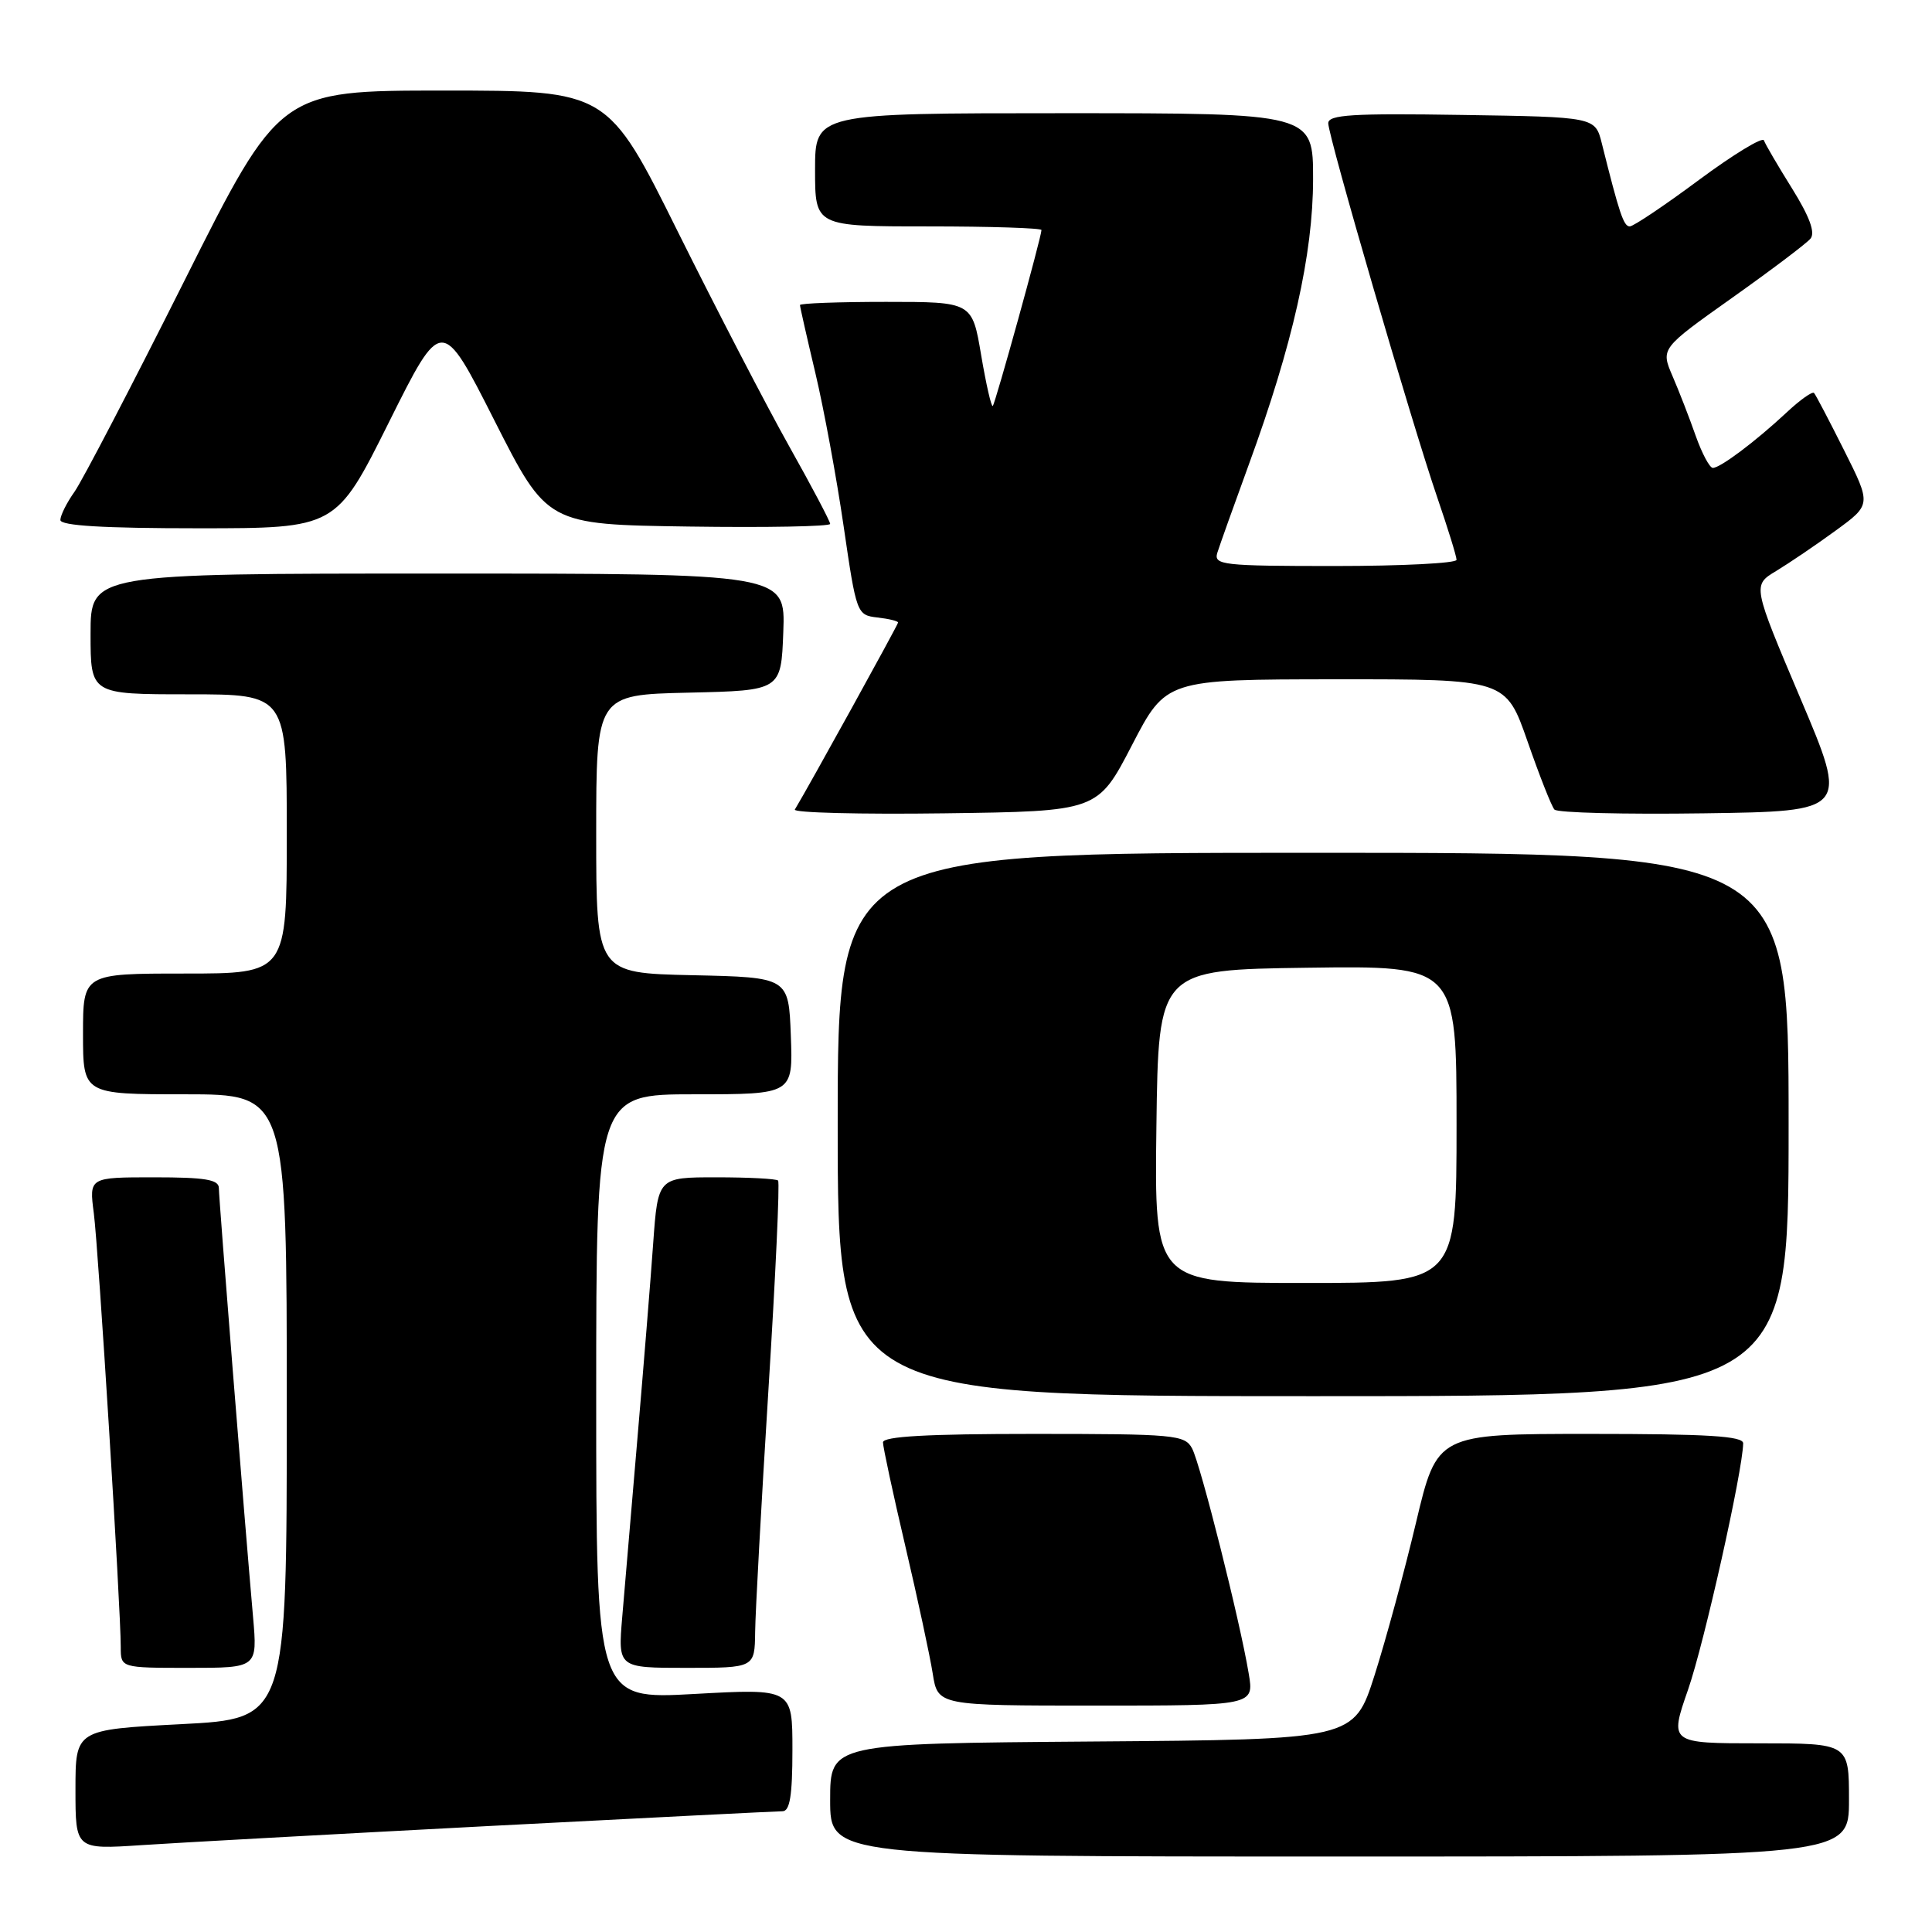 <?xml version="1.0" encoding="UTF-8" standalone="no"?>
<!DOCTYPE svg PUBLIC "-//W3C//DTD SVG 1.1//EN" "http://www.w3.org/Graphics/SVG/1.1/DTD/svg11.dtd" >
<svg xmlns="http://www.w3.org/2000/svg" xmlns:xlink="http://www.w3.org/1999/xlink" version="1.1" viewBox="0 0 256 256">
 <g >
 <path fill="currentColor"
d=" M 245.00 238.50 C 245.00 231.00 245.00 231.00 233.10 231.00 C 221.20 231.00 221.20 231.00 223.69 223.85 C 225.82 217.71 230.91 194.97 230.98 191.25 C 230.99 190.29 226.29 190.00 210.71 190.00 C 190.42 190.00 190.42 190.00 187.63 201.75 C 186.10 208.21 183.62 217.32 182.13 222.00 C 179.41 230.50 179.41 230.50 144.70 230.76 C 110.00 231.03 110.00 231.03 110.00 238.51 C 110.00 246.00 110.00 246.00 177.50 246.00 C 245.00 246.00 245.00 246.00 245.00 238.50 Z  M 64.93 241.95 C 85.52 240.88 102.96 240.00 103.68 240.00 C 104.66 240.00 105.00 237.93 105.00 231.87 C 105.00 223.74 105.00 223.74 92.00 224.46 C 79.00 225.18 79.00 225.18 79.00 185.09 C 79.00 145.00 79.00 145.00 92.04 145.00 C 105.08 145.00 105.08 145.00 104.79 137.25 C 104.50 129.50 104.50 129.50 91.75 129.22 C 79.00 128.94 79.00 128.94 79.00 110.50 C 79.00 92.06 79.00 92.06 91.25 91.78 C 103.50 91.50 103.50 91.50 103.79 83.75 C 104.08 76.00 104.08 76.00 58.04 76.00 C 12.00 76.00 12.00 76.00 12.00 84.00 C 12.00 92.00 12.00 92.00 25.00 92.00 C 38.00 92.00 38.00 92.00 38.00 110.50 C 38.00 129.00 38.00 129.00 24.50 129.00 C 11.00 129.00 11.00 129.00 11.00 137.00 C 11.00 145.00 11.00 145.00 24.50 145.00 C 38.00 145.00 38.00 145.00 38.00 186.37 C 38.00 227.74 38.00 227.74 24.00 228.46 C 10.00 229.19 10.00 229.19 10.00 237.13 C 10.00 245.07 10.00 245.07 18.75 244.49 C 23.56 244.17 44.34 243.03 64.93 241.95 Z  M 165.46 221.75 C 164.30 214.76 159.07 194.01 157.96 191.93 C 157.00 190.12 155.66 190.00 136.96 190.00 C 122.88 190.00 117.00 190.33 117.00 191.12 C 117.00 191.74 118.33 197.93 119.96 204.87 C 121.59 211.82 123.22 219.41 123.59 221.75 C 124.26 226.00 124.26 226.00 145.22 226.00 C 166.18 226.00 166.18 226.00 165.46 221.75 Z  M 33.53 214.25 C 32.37 201.08 29.00 158.83 29.00 157.43 C 29.00 156.30 27.19 156.00 20.41 156.00 C 11.81 156.00 11.81 156.00 12.43 160.75 C 13.05 165.50 16.00 213.04 16.00 218.25 C 16.00 221.00 16.00 221.00 25.06 221.00 C 34.12 221.00 34.12 221.00 33.53 214.25 Z  M 100.06 216.25 C 100.09 213.64 100.88 199.21 101.82 184.18 C 102.76 169.16 103.34 156.67 103.10 156.43 C 102.86 156.19 99.18 156.00 94.92 156.00 C 87.18 156.00 87.18 156.00 86.55 164.75 C 86.21 169.56 85.27 181.15 84.47 190.50 C 83.67 199.85 82.76 210.54 82.45 214.25 C 81.88 221.00 81.88 221.00 90.94 221.00 C 100.00 221.00 100.00 221.00 100.06 216.25 Z  M 237.00 149.00 C 237.00 113.00 237.00 113.00 174.00 113.00 C 111.00 113.00 111.00 113.00 111.00 149.00 C 111.00 185.00 111.00 185.00 174.00 185.00 C 237.00 185.00 237.00 185.00 237.00 149.00 Z  M 149.98 98.76 C 154.50 90.03 154.50 90.03 177.02 90.01 C 199.53 90.00 199.53 90.00 202.41 98.25 C 203.99 102.79 205.59 106.85 205.97 107.27 C 206.34 107.70 215.26 107.92 225.78 107.77 C 244.91 107.50 244.91 107.50 238.56 92.53 C 232.21 77.55 232.21 77.55 235.35 75.66 C 237.08 74.61 240.63 72.21 243.23 70.31 C 247.96 66.86 247.96 66.86 244.36 59.68 C 242.38 55.73 240.59 52.31 240.37 52.07 C 240.15 51.83 238.51 52.99 236.74 54.65 C 232.60 58.51 227.95 62.00 226.96 62.00 C 226.54 62.00 225.52 60.09 224.69 57.75 C 223.87 55.41 222.49 51.85 221.62 49.84 C 220.05 46.18 220.05 46.18 229.49 39.48 C 234.68 35.80 239.36 32.27 239.90 31.62 C 240.56 30.83 239.78 28.71 237.46 24.98 C 235.58 21.97 233.90 19.10 233.73 18.60 C 233.55 18.11 229.67 20.47 225.11 23.85 C 220.56 27.23 216.43 30.00 215.95 30.00 C 215.14 30.00 214.58 28.32 212.25 19.00 C 211.37 15.50 211.37 15.50 193.69 15.23 C 179.22 15.00 176.00 15.20 176.00 16.33 C 176.00 18.07 187.07 56.07 190.45 65.93 C 191.85 70.01 193.00 73.72 193.00 74.18 C 193.00 74.63 185.75 75.00 176.88 75.00 C 162.00 75.00 160.81 74.87 161.30 73.25 C 161.60 72.29 163.48 67.02 165.48 61.54 C 171.29 45.66 173.98 33.70 173.99 23.75 C 174.00 15.00 174.00 15.00 141.00 15.00 C 108.00 15.00 108.00 15.00 108.00 22.50 C 108.00 30.00 108.00 30.00 123.00 30.00 C 131.25 30.00 138.00 30.22 138.00 30.48 C 138.00 31.38 131.89 53.44 131.55 53.79 C 131.36 53.98 130.67 50.95 130.01 47.07 C 128.82 40.00 128.82 40.00 117.41 40.00 C 111.13 40.00 106.00 40.19 106.00 40.42 C 106.00 40.65 106.92 44.71 108.04 49.43 C 109.16 54.15 110.85 63.30 111.79 69.76 C 113.48 81.34 113.54 81.50 116.25 81.82 C 117.76 81.99 119.00 82.29 119.00 82.49 C 119.00 82.77 107.17 104.21 105.32 107.27 C 105.07 107.69 113.99 107.92 125.15 107.77 C 145.45 107.50 145.45 107.50 149.98 98.76 Z  M 51.53 55.96 C 58.53 41.92 58.53 41.92 65.51 55.71 C 72.50 69.50 72.50 69.50 91.25 69.77 C 101.56 69.92 110.00 69.76 110.00 69.42 C 110.00 69.08 107.56 64.46 104.58 59.15 C 101.60 53.84 94.97 41.06 89.84 30.75 C 80.53 12.00 80.53 12.00 58.79 12.00 C 37.06 12.00 37.06 12.00 24.41 37.25 C 17.45 51.14 10.91 63.69 9.88 65.15 C 8.84 66.61 8.00 68.30 8.00 68.90 C 8.00 69.66 13.69 70.00 26.27 70.00 C 44.53 70.00 44.53 70.00 51.53 55.96 Z  M 153.23 149.25 C 153.50 128.50 153.50 128.50 173.25 128.23 C 193.00 127.96 193.00 127.96 193.00 148.98 C 193.00 170.00 193.00 170.00 172.98 170.00 C 152.96 170.00 152.96 170.00 153.23 149.25 Z "/>
</g>
</svg>